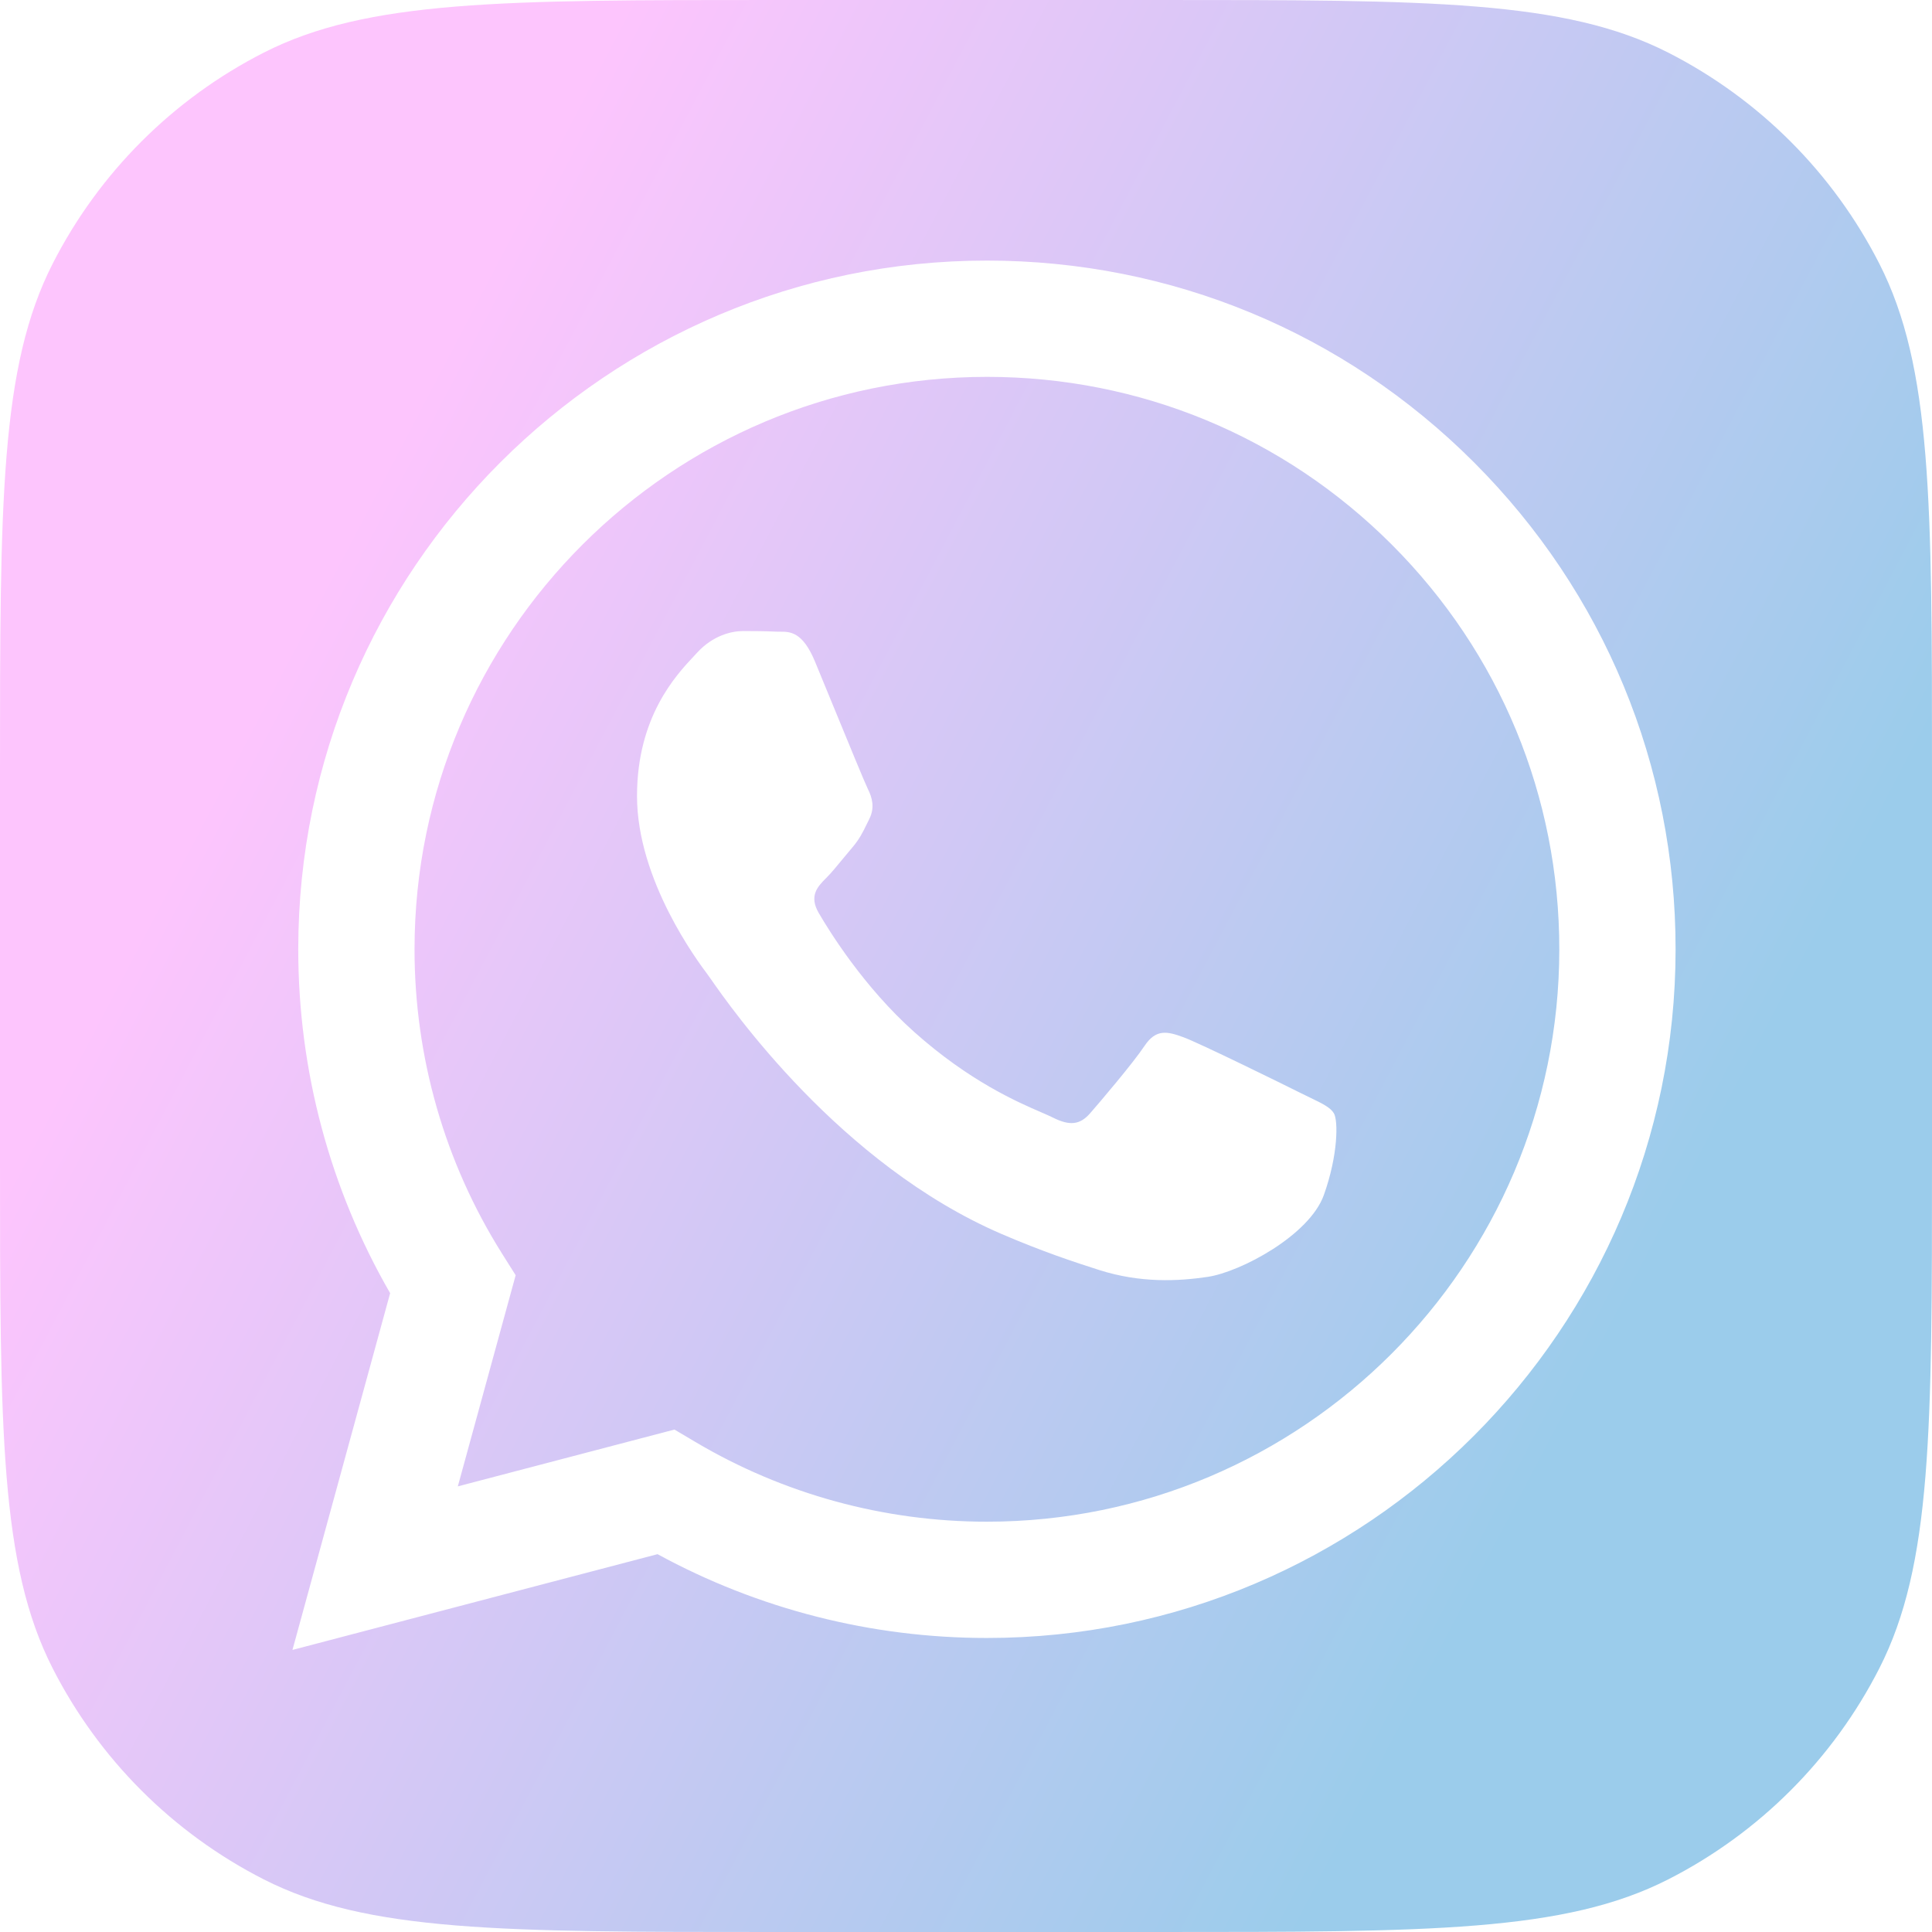 <svg width="32" height="32" viewBox="0 0 32 32" fill="none" xmlns="http://www.w3.org/2000/svg">
<g clip-path="url(#clip0_1_10917)">
<path fill-rule="evenodd" clip-rule="evenodd" d="M16.343 25.204H16.347C21.572 25.204 25.825 20.953 25.827 15.727C25.828 13.194 24.843 10.813 23.053 9.021C21.263 7.23 18.883 6.243 16.35 6.242C11.121 6.242 6.868 10.493 6.866 15.719C6.865 17.51 7.366 19.254 8.315 20.763L8.541 21.122L7.583 24.619L11.171 23.678L11.517 23.883C12.973 24.747 14.642 25.204 16.343 25.204ZM19.599 17.179C19.861 17.274 21.262 17.963 21.547 18.106C21.603 18.134 21.654 18.159 21.703 18.182C21.902 18.278 22.036 18.343 22.093 18.439C22.165 18.558 22.165 19.128 21.927 19.794C21.689 20.459 20.551 21.067 20.003 21.149C19.512 21.222 18.891 21.253 18.208 21.036C17.794 20.904 17.263 20.729 16.583 20.436C13.912 19.282 12.107 16.695 11.765 16.204C11.741 16.17 11.724 16.146 11.714 16.133L11.712 16.13C11.561 15.928 10.551 14.581 10.551 13.186C10.551 11.873 11.196 11.185 11.492 10.869C11.513 10.847 11.531 10.827 11.548 10.809C11.809 10.524 12.118 10.452 12.308 10.452C12.498 10.452 12.688 10.454 12.854 10.462C12.875 10.463 12.896 10.463 12.918 10.463C13.084 10.462 13.291 10.461 13.496 10.951C13.574 11.14 13.689 11.419 13.81 11.714C14.055 12.311 14.327 12.972 14.374 13.067C14.446 13.21 14.493 13.376 14.398 13.566C14.384 13.595 14.371 13.621 14.358 13.647C14.287 13.793 14.234 13.9 14.113 14.042C14.066 14.097 14.017 14.157 13.967 14.217C13.869 14.336 13.771 14.456 13.686 14.541C13.543 14.683 13.395 14.837 13.561 15.122C13.727 15.407 14.299 16.341 15.146 17.096C16.057 17.908 16.849 18.252 17.25 18.425C17.328 18.459 17.392 18.487 17.438 18.51C17.723 18.653 17.89 18.629 18.056 18.439C18.222 18.249 18.768 17.607 18.958 17.322C19.148 17.037 19.338 17.084 19.599 17.179Z" fill="url(#paint0_linear_1_10917)"/>
<path fill-rule="evenodd" clip-rule="evenodd" d="M0.872 4.368C0 6.079 0 8.32 0 12.8V19.2C0 23.68 0 25.921 0.872 27.632C1.639 29.137 2.863 30.361 4.368 31.128C6.079 32 8.32 32 12.8 32H19.2C23.68 32 25.921 32 27.632 31.128C29.137 30.361 30.361 29.137 31.128 27.632C32 25.921 32 23.68 32 19.2V12.8C32 8.32 32 6.079 31.128 4.368C30.361 2.863 29.137 1.639 27.632 0.872C25.921 0 23.68 0 19.2 0H12.8C8.32 0 6.079 0 4.368 0.872C2.863 1.639 1.639 2.863 0.872 4.368ZM16.346 4.316C19.398 4.317 22.262 5.505 24.416 7.66C26.569 9.816 27.755 12.68 27.753 15.727C27.751 22.015 22.633 27.13 16.347 27.13H16.342C14.433 27.13 12.557 26.651 10.891 25.742L4.844 27.328L6.462 21.419C5.464 19.69 4.939 17.728 4.94 15.718C4.942 9.431 10.059 4.316 16.346 4.316Z" fill="url(#paint1_linear_1_10917)"/>
</g>
<defs>
<linearGradient id="paint0_linear_1_10917" x1="27.373" y1="20.867" x2="5.472" y2="9.373" gradientUnits="userSpaceOnUse">
<stop stop-color="#9BCCEB"/>
<stop offset="1" stop-color="#FDC5FD"/>
</linearGradient>
<linearGradient id="paint1_linear_1_10917" x1="27.373" y1="20.867" x2="5.472" y2="9.373" gradientUnits="userSpaceOnUse">
<stop stop-color="#9BCCEB"/>
<stop offset="1" stop-color="#FDC5FD"/>
</linearGradient>
<clipPath id="clip0_1_10917">
<rect width="32" height="32" fill="white"/>
</clipPath>
</defs>
</svg>
